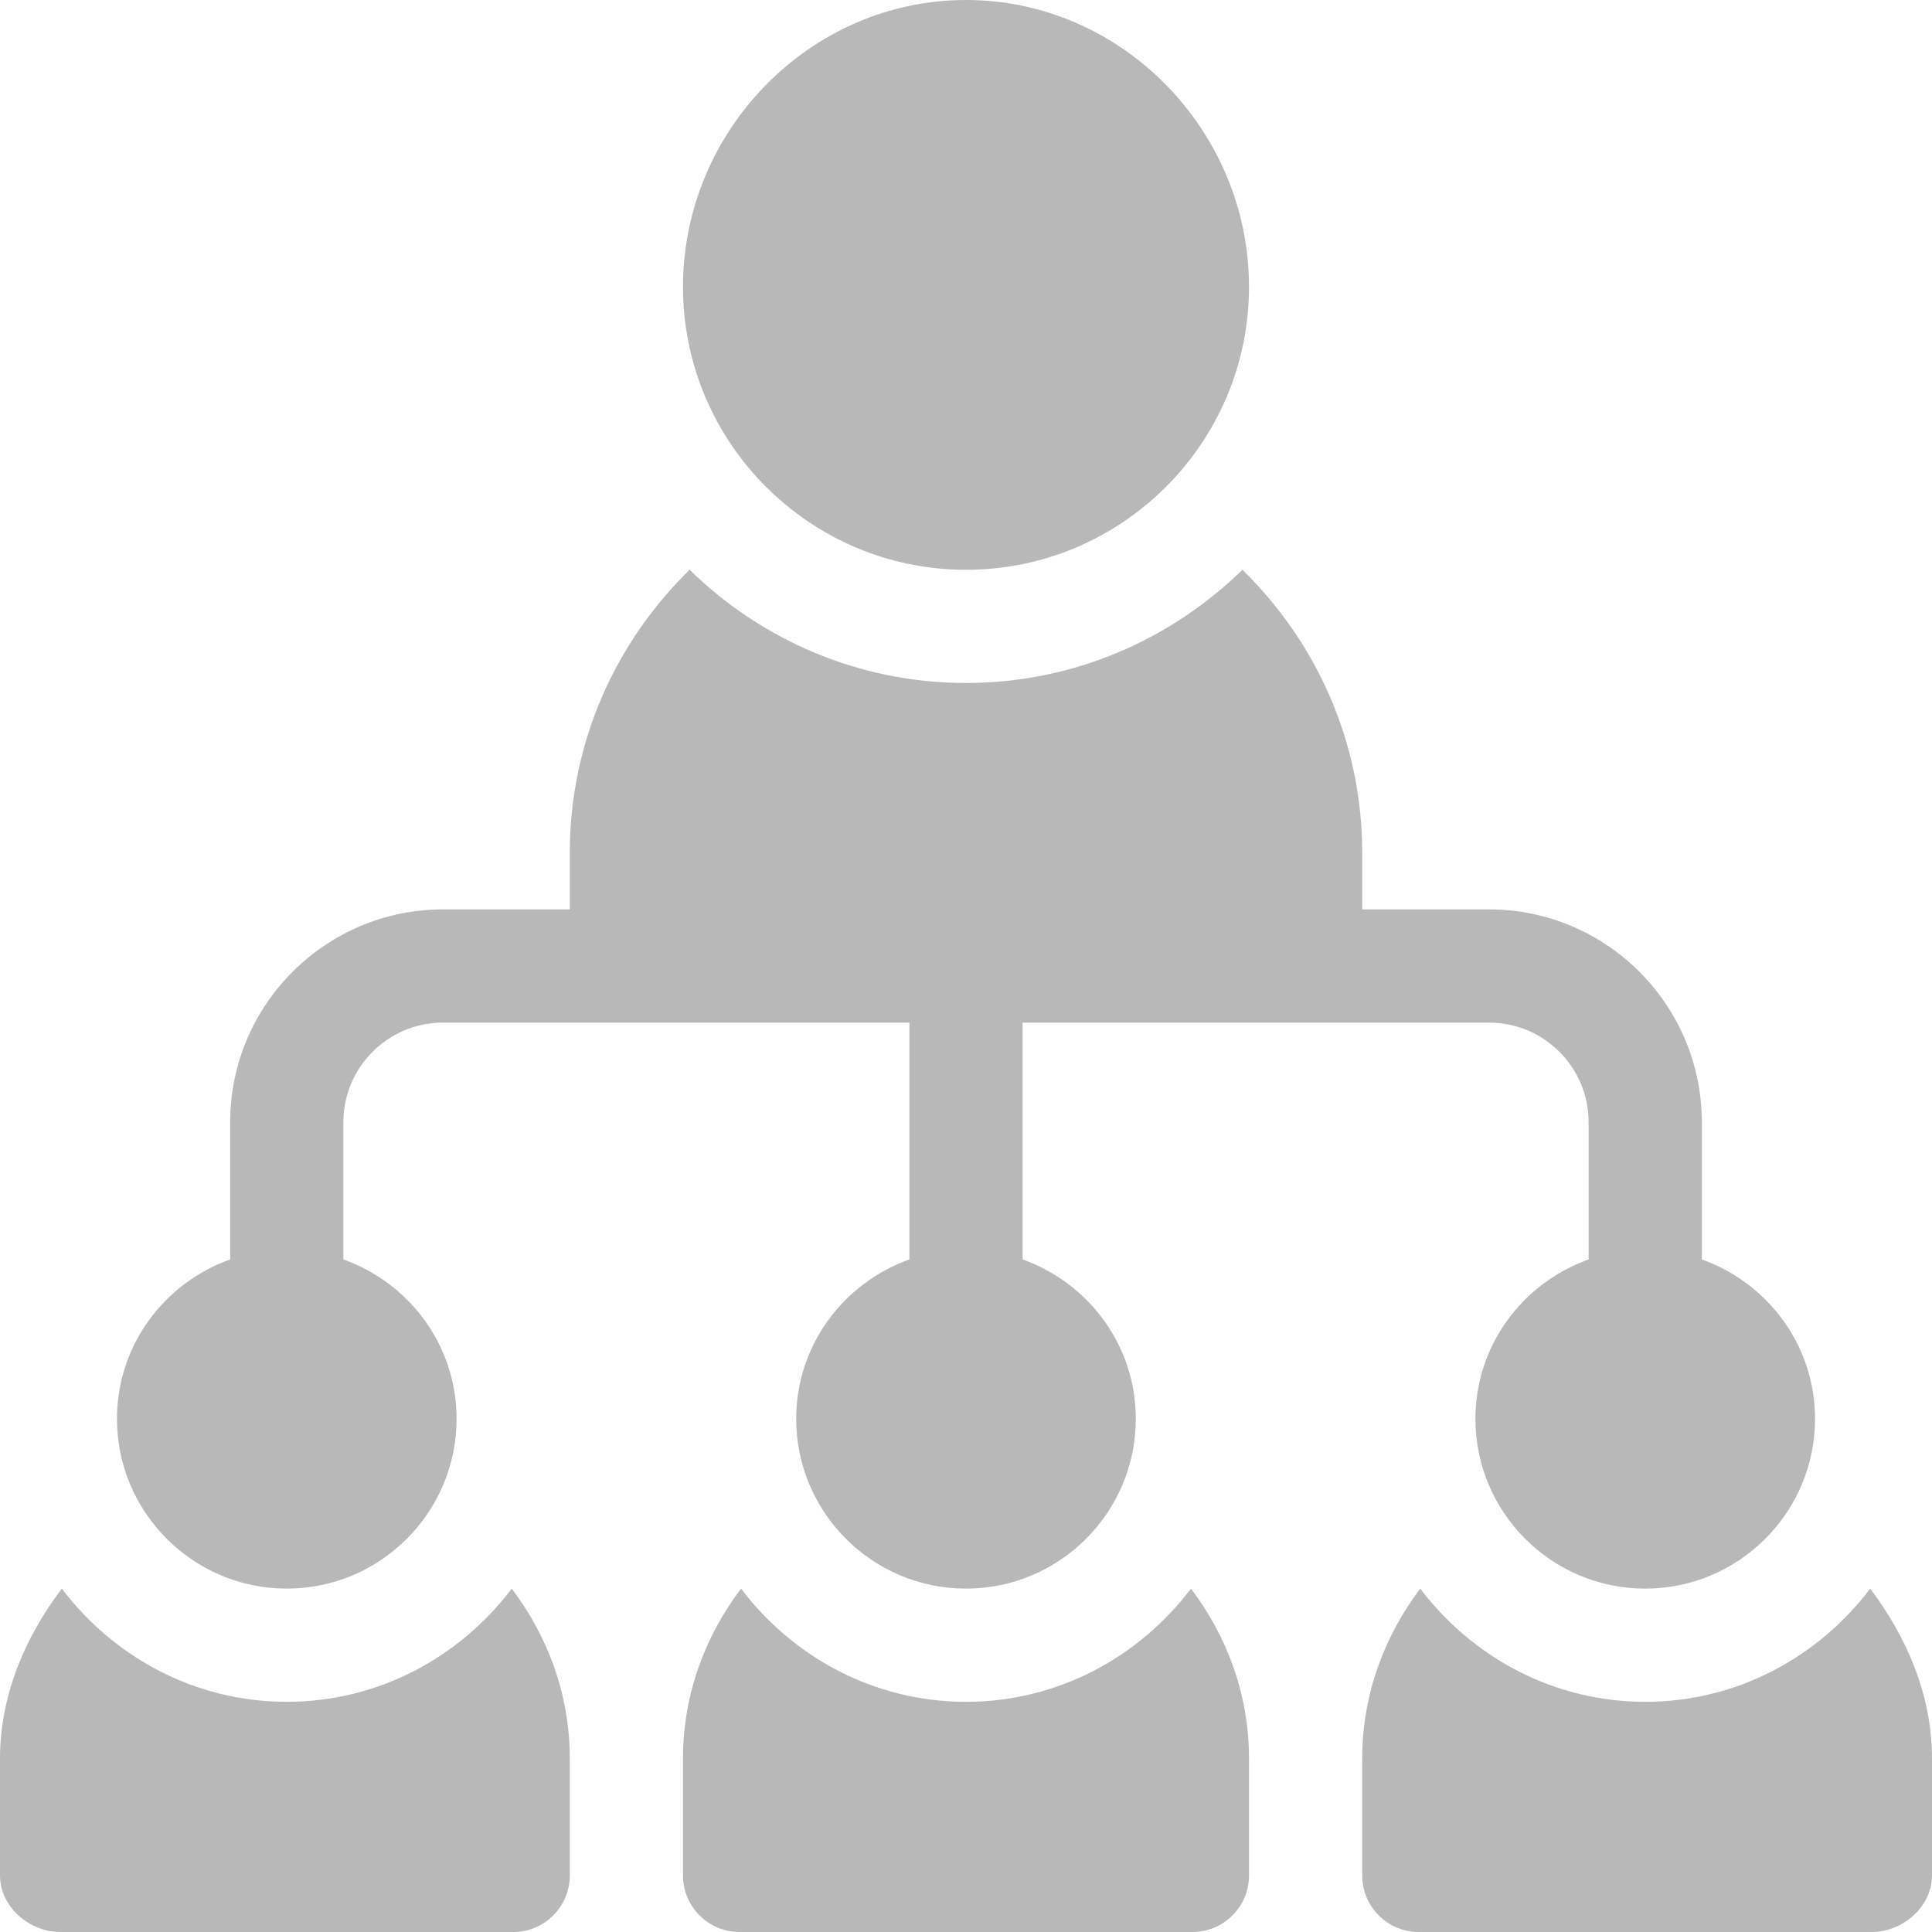 <?xml version="1.0" encoding="iso-8859-1"?>
<!-- Generator: Adobe Illustrator 19.0.0, SVG Export Plug-In . SVG Version: 6.00 Build 0)  -->
<svg version="1.1" id="Capa_1" xmlns="http://www.w3.org/2000/svg" xmlns:xlink="http://www.w3.org/1999/xlink" x="0px" y="0px"
	 viewBox="0 0 512 512" style="enable-background:new 0 0 512 512;" xml:space="preserve">
<g>
	<g>
		<path d="M256,0c-41.353,0-75,34.647-75,76c0,41.353,33.647,75,75,75c41.353,0,75-33.647,75-75C331,34.647,297.353,0,256,0z" fill="#B8B8B8"/>
	</g>
</g>
<g>
	<g>
		<path d="M451,333.763v-36.367C451,266.298,425.702,241,394.604,241H361v-15c0-29.392-12.217-55.92-31.749-75
			c-18.939,18.499-44.753,30-73.251,30c-28.498,0-54.313-11.501-73.251-30C163.217,170.08,151,196.608,151,226v15h-33.604
			C86.298,241,61,266.298,61,297.396v36.367C43.578,339.976,31,356.47,31,376c0,24.814,20.186,45,45,45s45-20.186,45-45
			c0-19.53-12.578-36.024-30-42.237v-36.367C91,282.836,102.836,271,117.396,271c45.472,0,77.272,0,123.604,0v62.763
			c-17.422,6.213-30,22.707-30,42.237c0,24.814,20.186,45,45,45c24.814,0,45-20.186,45-45c0-19.53-12.578-36.024-30-42.237V271
			c46.414,0,77.688,0,123.604,0c14.56,0,26.396,11.836,26.396,26.396v36.367c-17.422,6.213-30,22.707-30,42.237
			c0,24.814,20.186,45,45,45c24.814,0,45-20.186,45-45C481,356.47,468.422,339.976,451,333.763z" fill="#B8B8B8"/>
	</g>
</g>
<g>
	<g>
		<path d="M495.617,421c-13.705,18.104-35.213,30-59.617,30s-45.912-11.896-59.617-30C366.865,433.574,361,449.052,361,466v31
			c0,8.291,6.709,15,15,15h120c8.291,0,16-6.709,16-15v-31C512,449.052,505.135,433.574,495.617,421z" fill="#B8B8B8"/>
	</g>
</g>
<g>
	<g>
		<path d="M315.617,421c-13.705,18.104-35.213,30-59.617,30s-45.912-11.896-59.617-30C186.865,433.574,181,449.052,181,466v31
			c0,8.291,6.709,15,15,15h120c8.291,0,15-6.709,15-15v-31C331,449.052,325.135,433.574,315.617,421z" fill="#B8B8B8"/>
	</g>
</g>
<g>
	<g>
		<path d="M135.617,421c-13.705,18.104-35.213,30-59.617,30s-45.912-11.896-59.617-30C6.865,433.574,0,449.052,0,466v31
			c0,8.291,7.709,15,16,15h120c8.291,0,15-6.709,15-15v-31C151,449.052,145.135,433.574,135.617,421z" fill="#B8B8B8"/>
	</g>
</g>
<g>
</g>
<g>
</g>
<g>
</g>
<g>
</g>
<g>
</g>
<g>
</g>
<g>
</g>
<g>
</g>
<g>
</g>
<g>
</g>
<g>
</g>
<g>
</g>
<g>
</g>
<g>
</g>
<g>
</g>
</svg>
